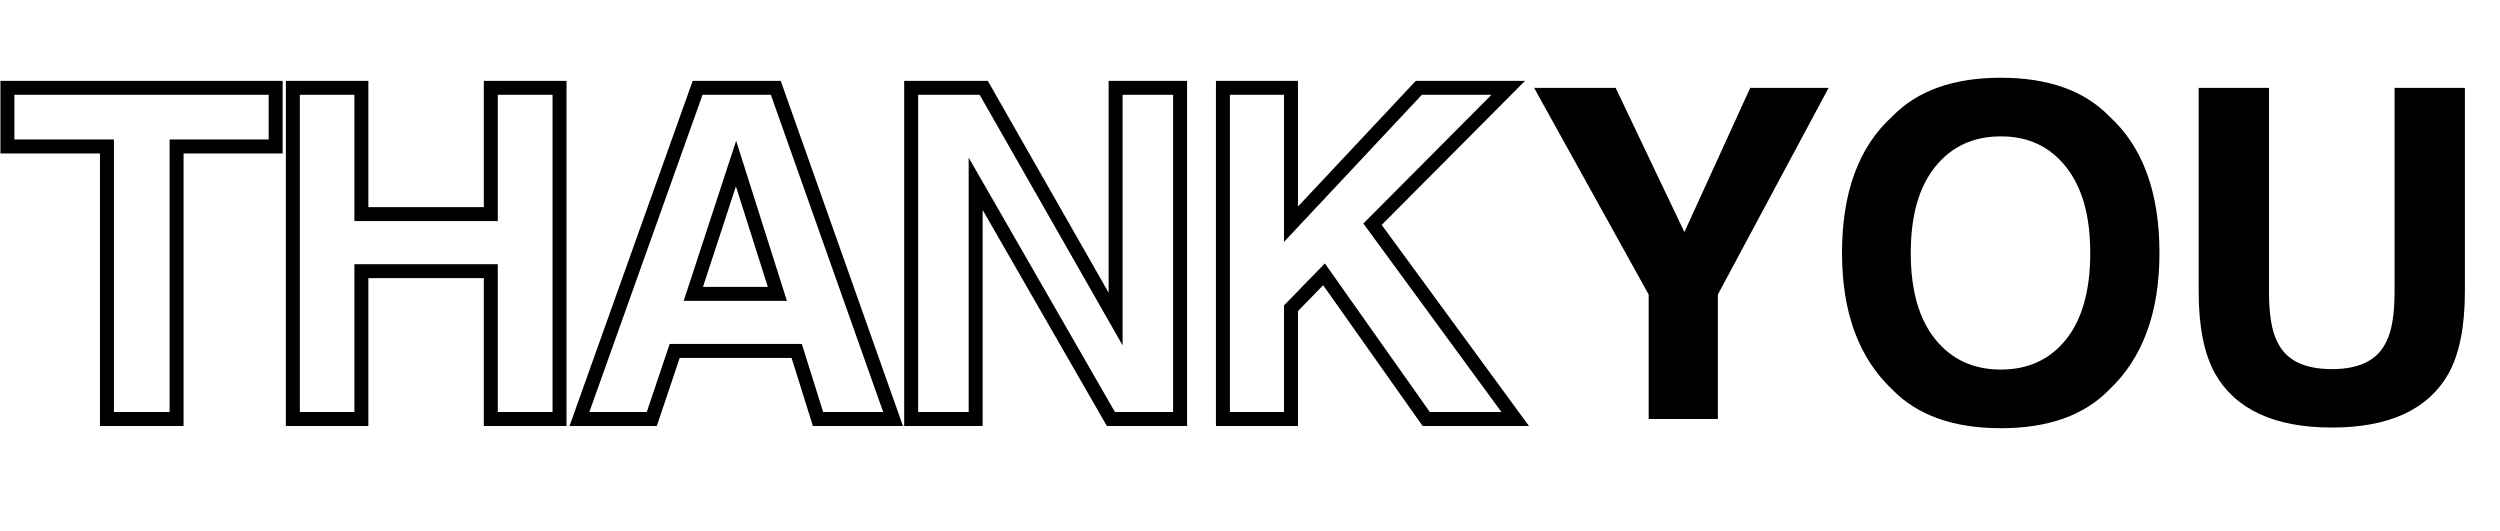 <svg width="179" height="38" viewBox="0 0 179 38" fill="none" xmlns="http://www.w3.org/2000/svg">
<path d="M19.737 6.29H20.237V5.79H19.737V6.29ZM19.737 10.488V10.988H20.237V10.488H19.737ZM12.643 10.488V9.988H12.143V10.488H12.643ZM12.643 30V30.5H13.143V30H12.643ZM7.657 30H7.157V30.5H7.657V30ZM7.657 10.488H8.157V9.988H7.657V10.488ZM0.531 10.488H0.031V10.988H0.531V10.488ZM0.531 6.29V5.79H0.031V6.29H0.531ZM19.237 6.29V10.488H20.237V6.29H19.237ZM19.737 9.988H12.643V10.988H19.737V9.988ZM12.143 10.488V30H13.143V10.488H12.143ZM12.643 29.5H7.657V30.5H12.643V29.5ZM8.157 30V10.488H7.157V30H8.157ZM7.657 9.988H0.531V10.988H7.657V9.988ZM1.031 10.488V6.29H0.031V10.488H1.031ZM0.531 6.79H19.737V5.79H0.531V6.79ZM35.141 30H34.641V30.5H35.141V30ZM35.141 19.416H35.641V18.916H35.141V19.416ZM25.875 19.416V18.916H25.375V19.416H25.875ZM25.875 30V30.5H26.375V30H25.875ZM20.969 30H20.469V30.5H20.969V30ZM20.969 6.29V5.79H20.469V6.29H20.969ZM25.875 6.29H26.375V5.79H25.875V6.29ZM25.875 15.33H25.375V15.83H25.875V15.33ZM35.141 15.33V15.83H35.641V15.33H35.141ZM35.141 6.29V5.79H34.641V6.29H35.141ZM40.063 6.29H40.563V5.79H40.063V6.29ZM40.063 30V30.5H40.563V30H40.063ZM35.641 30V19.416H34.641V30H35.641ZM35.141 18.916H25.875V19.916H35.141V18.916ZM25.375 19.416V30H26.375V19.416H25.375ZM25.875 29.5H20.969V30.5H25.875V29.5ZM21.469 30V6.29H20.469V30H21.469ZM20.969 6.79H25.875V5.79H20.969V6.79ZM25.375 6.29V15.33H26.375V6.29H25.375ZM25.875 15.83H35.141V14.83H25.875V15.83ZM35.641 15.33V6.29H34.641V15.33H35.641ZM35.141 6.79H40.063V5.79H35.141V6.79ZM39.563 6.29V30H40.563V6.29H39.563ZM40.063 29.5H35.141V30.5H40.063V29.5ZM57.043 25.126L57.52 24.977L57.41 24.626H57.043V25.126ZM48.308 25.126V24.626H47.949L47.834 24.966L48.308 25.126ZM46.668 30V30.5H47.027L47.142 30.16L46.668 30ZM41.488 30L41.017 29.832L40.779 30.5H41.488V30ZM49.949 6.29V5.79H49.597L49.478 6.122L49.949 6.29ZM55.547 6.29L56.018 6.123L55.9 5.79H55.547V6.29ZM63.944 30V30.5H64.651L64.415 29.833L63.944 30ZM58.571 30L58.094 30.15L58.204 30.5H58.571V30ZM55.66 21.04V21.54H56.343L56.136 20.889L55.66 21.04ZM52.7 11.711L53.176 11.559L52.707 10.081L52.225 11.555L52.7 11.711ZM49.644 21.04L49.168 20.885L48.953 21.54H49.644V21.04ZM57.043 24.626H48.308V25.626H57.043V24.626ZM47.834 24.966L46.194 29.84L47.142 30.16L48.782 25.286L47.834 24.966ZM46.668 29.5H41.488V30.5H46.668V29.5ZM41.959 30.168L50.42 6.458L49.478 6.122L41.017 29.832L41.959 30.168ZM49.949 6.79H55.547V5.79H49.949V6.79ZM55.076 6.457L63.472 30.167L64.415 29.833L56.018 6.123L55.076 6.457ZM63.944 29.5H58.571V30.5H63.944V29.5ZM59.048 29.85L57.52 24.977L56.566 25.276L58.094 30.15L59.048 29.85ZM56.136 20.889L53.176 11.559L52.223 11.862L55.183 21.192L56.136 20.889ZM52.225 11.555L49.168 20.885L50.119 21.196L53.175 11.866L52.225 11.555ZM49.644 21.54H55.66V20.54H49.644V21.54ZM84.495 30V30.5H84.995V30H84.495ZM79.54 30L79.107 30.249L79.251 30.5H79.54V30ZM69.857 13.158L70.29 12.909L69.357 11.286V13.158H69.857ZM69.857 30V30.5H70.357V30H69.857ZM65.24 30H64.74V30.5H65.24V30ZM65.24 6.29V5.79H64.74V6.29H65.24ZM70.436 6.29L70.87 6.042L70.726 5.79H70.436V6.29ZM79.878 22.842L79.444 23.09L80.378 24.727V22.842H79.878ZM79.878 6.29V5.79H79.378V6.29H79.878ZM84.495 6.29H84.995V5.79H84.495V6.29ZM84.495 29.5H79.54V30.5H84.495V29.5ZM79.974 29.751L70.29 12.909L69.423 13.408L79.107 30.249L79.974 29.751ZM69.357 13.158V30H70.357V13.158H69.357ZM69.857 29.5H65.24V30.5H69.857V29.5ZM65.74 30V6.29H64.74V30H65.74ZM65.24 6.79H70.436V5.79H65.24V6.79ZM70.001 6.538L79.444 23.09L80.312 22.594L70.87 6.042L70.001 6.538ZM80.378 22.842V6.29H79.378V22.842H80.378ZM79.878 6.79H84.495V5.79H79.878V6.79ZM83.995 6.29V30H84.995V6.29H83.995ZM108.488 30V30.5H109.474L108.891 29.705L108.488 30ZM102.118 30L101.71 30.288L101.859 30.5H102.118V30ZM94.799 19.641L95.207 19.352L94.86 18.861L94.441 19.292L94.799 19.641ZM92.434 22.07L92.076 21.721L91.934 21.867V22.07H92.434ZM92.434 30V30.5H92.934V30H92.434ZM87.561 30H87.061V30.5H87.561V30ZM87.561 6.29V5.79H87.061V6.29H87.561ZM92.434 6.29H92.934V5.79H92.434V6.29ZM92.434 16.054H91.934V17.318L92.799 16.396L92.434 16.054ZM101.587 6.29V5.79H101.371L101.222 5.948L101.587 6.29ZM107.989 6.29L108.344 6.642L109.192 5.79H107.989V6.29ZM98.273 16.054L97.919 15.701L97.617 16.004L97.87 16.349L98.273 16.054ZM108.488 29.5H102.118V30.5H108.488V29.5ZM102.526 29.712L95.207 19.352L94.391 19.929L101.71 30.288L102.526 29.712ZM94.441 19.292L92.076 21.721L92.793 22.419L95.157 19.99L94.441 19.292ZM91.934 22.07V30H92.934V22.07H91.934ZM92.434 29.5H87.561V30.5H92.434V29.5ZM88.061 30V6.29H87.061V30H88.061ZM87.561 6.79H92.434V5.79H87.561V6.79ZM91.934 6.29V16.054H92.934V6.29H91.934ZM92.799 16.396L101.952 6.632L101.222 5.948L92.07 15.712L92.799 16.396ZM101.587 6.79H107.989V5.79H101.587V6.79ZM107.635 5.937L97.919 15.701L98.628 16.406L108.344 6.642L107.635 5.937ZM97.87 16.349L108.084 30.295L108.891 29.705L98.677 15.758L97.87 16.349Z" fill="black"/>
<path d="M130.929 6.29L122.999 21.089V30H118.045V21.089L109.841 6.29H115.68L120.602 16.617L125.316 6.29H130.929ZM143.26 30.66C139.871 30.66 137.282 29.737 135.491 27.893C133.089 25.63 131.888 22.37 131.888 18.113C131.888 13.77 133.089 10.51 135.491 8.333C137.282 6.488 139.871 5.566 143.26 5.566C146.649 5.566 149.239 6.488 151.029 8.333C153.421 10.51 154.617 13.77 154.617 18.113C154.617 22.37 153.421 25.63 151.029 27.893C149.239 29.737 146.649 30.66 143.26 30.66ZM147.941 24.29C149.088 22.842 149.662 20.783 149.662 18.113C149.662 15.453 149.083 13.4 147.925 11.952C146.777 10.493 145.223 9.764 143.26 9.764C141.298 9.764 139.732 10.488 138.563 11.936C137.394 13.384 136.81 15.443 136.81 18.113C136.81 20.783 137.394 22.842 138.563 24.29C139.732 25.737 141.298 26.461 143.26 26.461C145.223 26.461 146.783 25.737 147.941 24.29ZM171.451 20.863V6.29H176.486V20.863C176.486 23.383 176.094 25.346 175.312 26.751C173.853 29.324 171.07 30.611 166.963 30.611C162.856 30.611 160.068 29.324 158.599 26.751C157.816 25.346 157.424 23.383 157.424 20.863V6.29H162.459V20.863C162.459 22.493 162.652 23.684 163.038 24.434C163.639 25.764 164.947 26.429 166.963 26.429C168.969 26.429 170.271 25.764 170.872 24.434C171.258 23.684 171.451 22.493 171.451 20.863Z" fill="black"/>
</svg>
